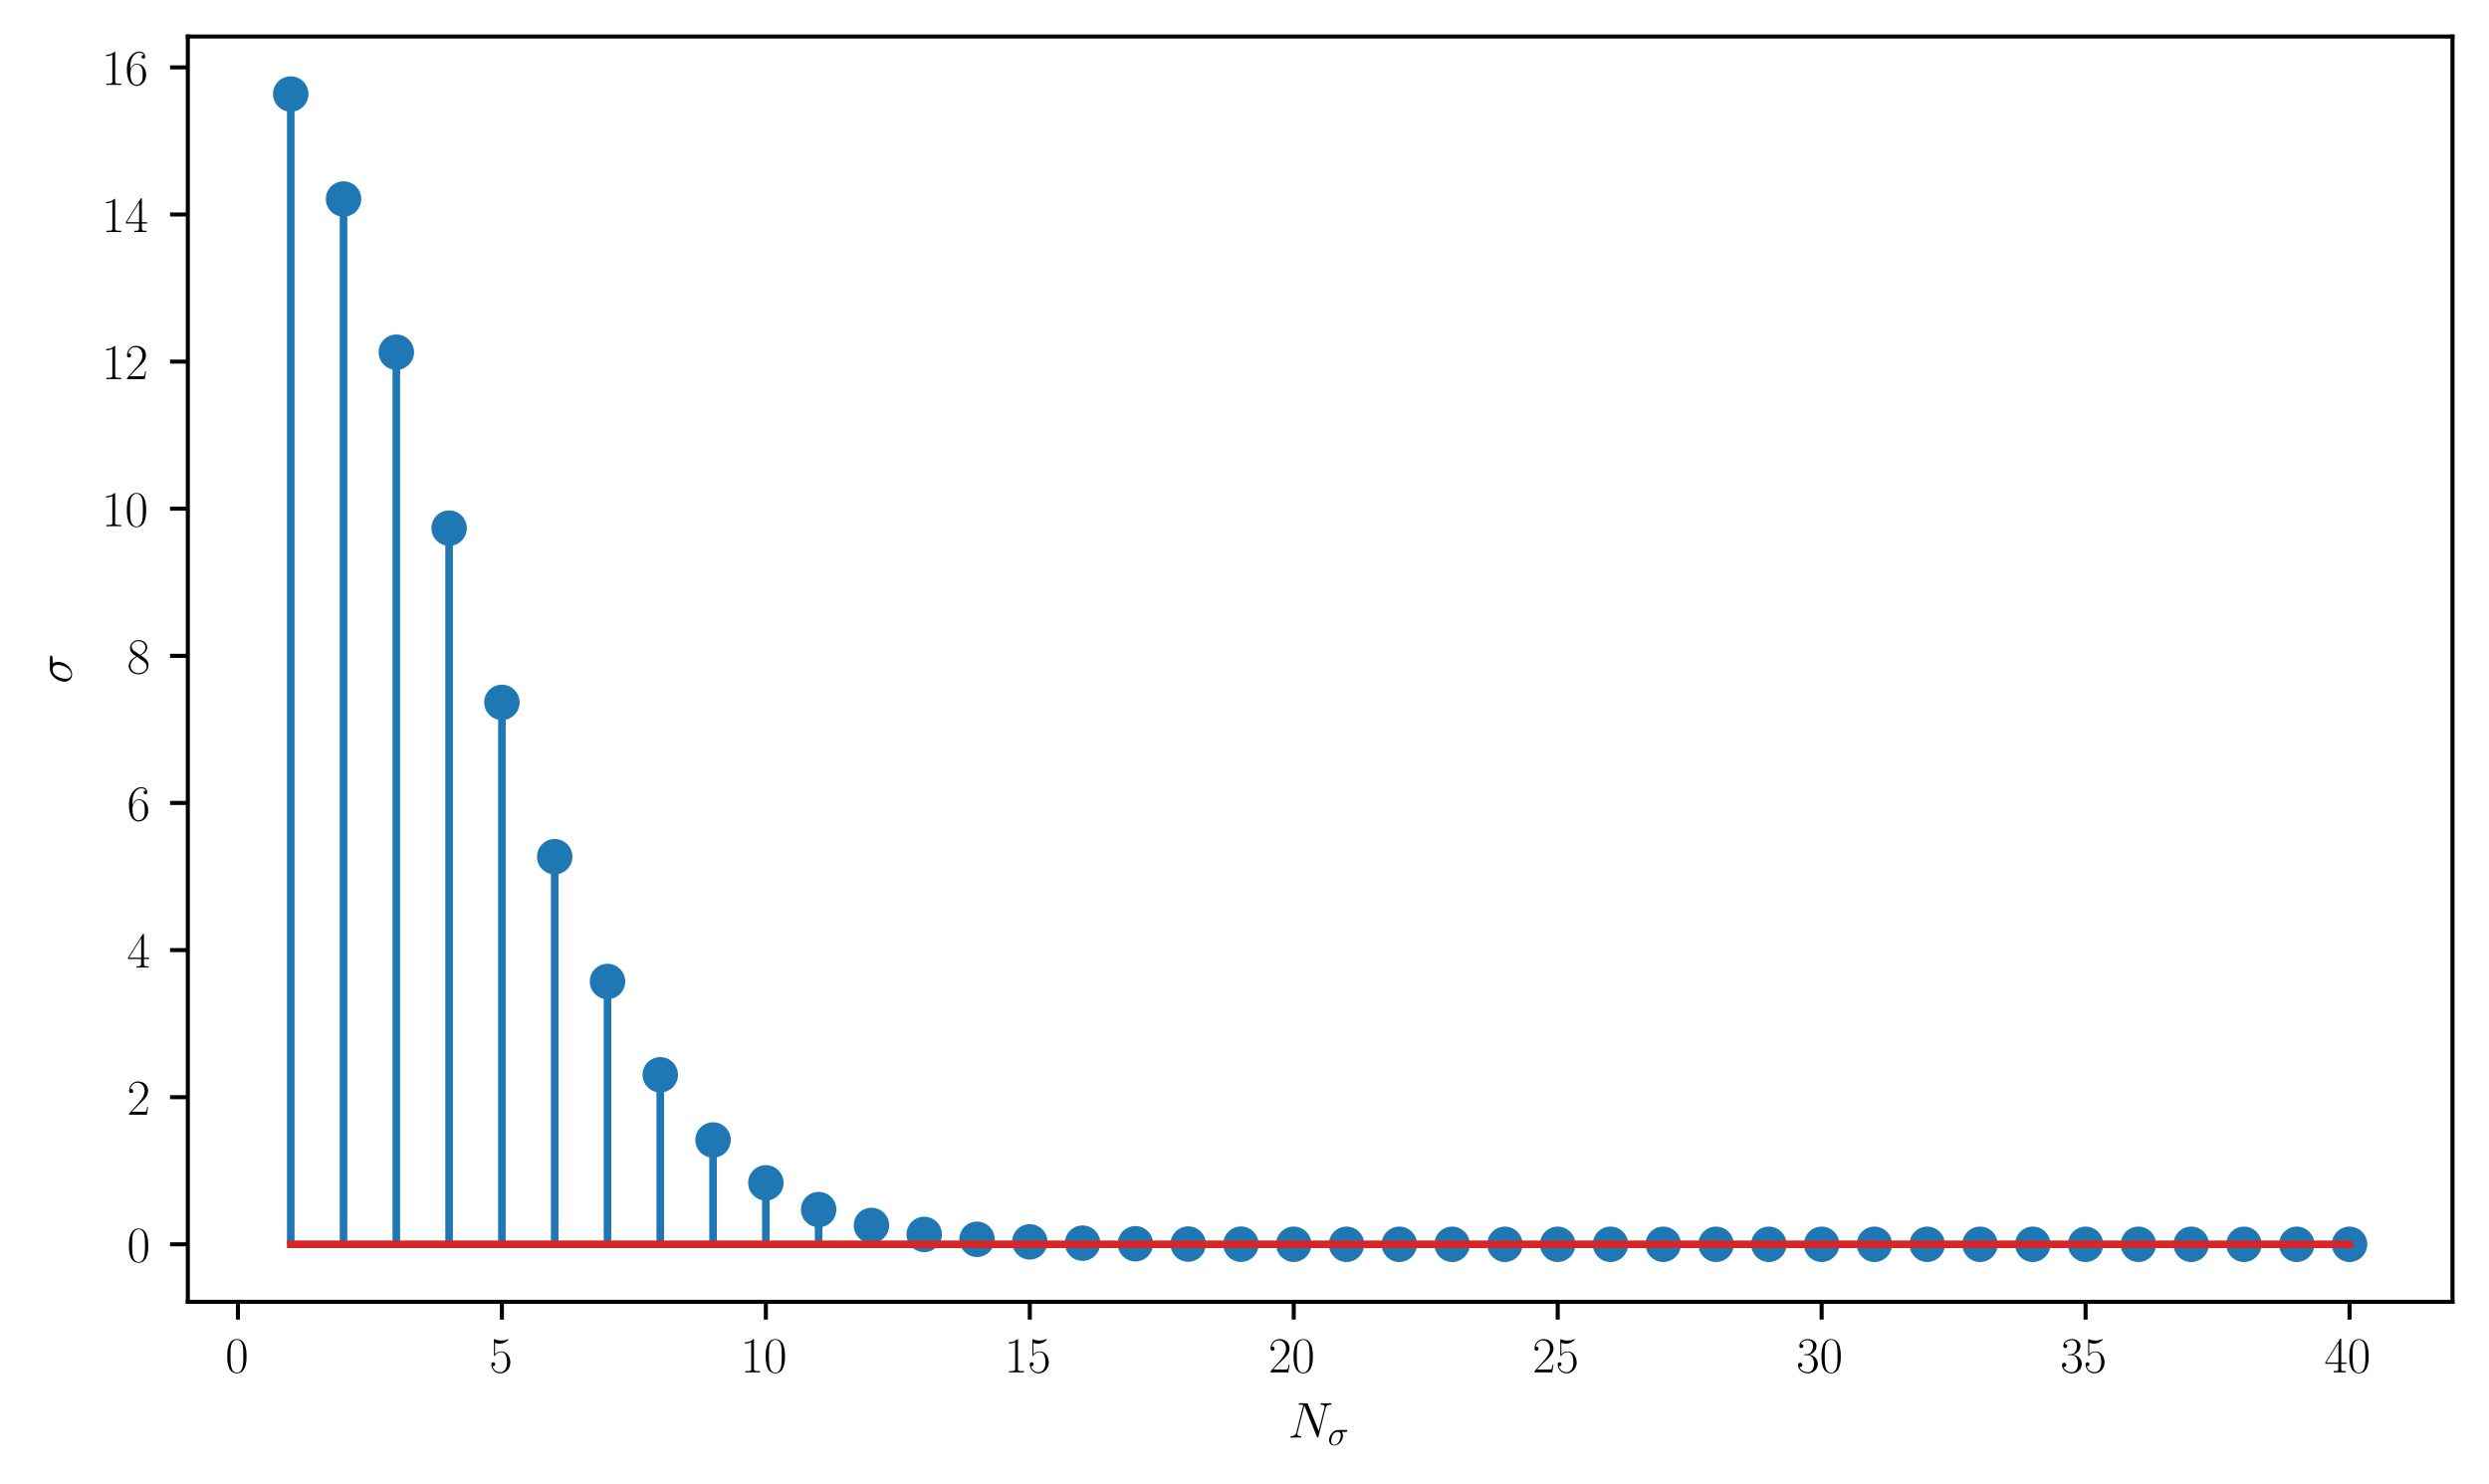 <?xml version="1.0" encoding="utf-8" standalone="no"?>
<!DOCTYPE svg PUBLIC "-//W3C//DTD SVG 1.1//EN"
  "http://www.w3.org/Graphics/SVG/1.1/DTD/svg11.dtd">
<!-- Created with matplotlib (https://matplotlib.org/) -->
<svg height="292.591pt" version="1.1" viewBox="0 0 490.618 292.591" width="490.618pt" xmlns="http://www.w3.org/2000/svg" xmlns:xlink="http://www.w3.org/1999/xlink">
 <defs>
  <style type="text/css">*{stroke-linecap:butt;stroke-linejoin:round;}</style>
 </defs>
 <g id="figure_1">
  <g id="patch_1">
   <path d="M 0 292.591 
L 490.618 292.591 
L 490.618 0 
L 0 0 
z
" style="fill:#ffffff;"/>
  </g>
  <g id="axes_1">
   <g id="patch_2">
    <path d="M 37.018 256.68 
L 483.418 256.68 
L 483.418 7.2 
L 37.018 7.2 
z
" style="fill:#ffffff;"/>
   </g>
   <g id="matplotlib.axis_1">
    <g id="xtick_1">
     <g id="line2d_1">
      <defs>
       <path d="M 0 0 
L 0 3.5 
" id="m9ad70e37d5" style="stroke:#000000;stroke-width:0.8;"/>
      </defs>
      <g>
       <use style="stroke:#000000;stroke-width:0.8;" x="46.904" xlink:href="#m9ad70e37d5" y="256.68"/>
      </g>
     </g>
     <g id="text_1">
      <!-- $\mathdefault{0}$ -->
      <g transform="translate(44.413 270.598)scale(0.1 -0.1)">
       <defs>
        <path d="M 42 31.844 
C 42 37.969 41.906 48.422 37.703 56.453 
C 34 63.484 28.094 66 22.906 66 
C 18.094 66 12 63.781 8.203 56.562 
C 4.203 49.016 3.797 39.672 3.797 31.844 
C 3.797 26.109 3.906 17.375 7 9.734 
C 11.297 -0.609 19 -2 22.906 -2 
C 27.5 -2 34.5 -0.109 38.594 9.438 
C 41.594 16.375 42 24.5 42 31.844 
z
M 22.906 -0.406 
C 16.5 -0.406 12.703 5.125 11.297 12.75 
C 10.203 18.688 10.203 27.328 10.203 32.953 
C 10.203 40.688 10.203 47.109 11.5 53.234 
C 13.406 61.781 19 64.391 22.906 64.391 
C 27 64.391 32.297 61.672 34.203 53.438 
C 35.5 47.719 35.594 40.984 35.594 32.953 
C 35.594 26.422 35.594 18.375 34.406 12.453 
C 32.297 1.5 26.406 -0.406 22.906 -0.406 
z
" id="CMR17-48"/>
       </defs>
       <use transform="scale(0.996)" xlink:href="#CMR17-48"/>
      </g>
     </g>
    </g>
    <g id="xtick_2">
     <g id="line2d_2">
      <g>
       <use style="stroke:#000000;stroke-width:0.8;" x="98.932" xlink:href="#m9ad70e37d5" y="256.68"/>
      </g>
     </g>
     <g id="text_2">
      <!-- $\mathdefault{5}$ -->
      <g transform="translate(96.441 270.598)scale(0.1 -0.1)">
       <defs>
        <path d="M 11.406 58.594 
C 12.406 58.188 16.5 56.891 20.703 56.891 
C 30 56.891 35.094 61.891 38 64.688 
C 38 65.484 38 66 37.406 66 
C 37.297 66 37.094 66 36.297 65.594 
C 32.797 64.094 28.703 63 23.703 63 
C 20.703 63 16.203 63.359 11.297 65.484 
C 10.203 66 10 66 9.906 66 
C 9.406 66 9.297 65.891 9.297 63.906 
L 9.297 34.859 
C 9.297 33.016 9.297 32.5 10.297 32.5 
C 10.797 32.5 11 32.703 11.5 33.422 
C 14.703 38.047 19.094 40 24.094 40 
C 27.594 40 35.094 37.734 35.094 20.203 
C 35.094 16.984 35.094 11.188 32.094 6.594 
C 29.594 2.484 25.703 0.391 21.406 0.391 
C 14.797 0.391 8.094 4.984 6.297 12.688 
C 6.703 12.594 7.5 12.391 7.906 12.391 
C 9.203 12.391 11.703 13.094 11.703 16.188 
C 11.703 18.891 9.797 20 7.906 20 
C 5.594 20 4.094 18.594 4.094 15.797 
C 4.094 7.094 11 -2 21.594 -2 
C 31.906 -2 41.703 6.891 41.703 19.797 
C 41.703 32.094 33.906 41.594 24.203 41.594 
C 19.094 41.594 14.797 39.688 11.406 36 
z
" id="CMR17-53"/>
       </defs>
       <use transform="scale(0.996)" xlink:href="#CMR17-53"/>
      </g>
     </g>
    </g>
    <g id="xtick_3">
     <g id="line2d_3">
      <g>
       <use style="stroke:#000000;stroke-width:0.8;" x="150.96" xlink:href="#m9ad70e37d5" y="256.68"/>
      </g>
     </g>
     <g id="text_3">
      <!-- $\mathdefault{10}$ -->
      <g transform="translate(145.978 270.598)scale(0.1 -0.1)">
       <defs>
        <path d="M 26.594 63.797 
C 26.594 65.891 26.5 66 25.094 66 
C 21.203 61.359 15.297 59.891 9.703 59.688 
C 9.406 59.688 8.906 59.688 8.797 59.5 
C 8.703 59.297 8.703 59.094 8.703 57 
C 11.797 57 17 57.594 21 59.984 
L 21 7.297 
C 21 3.797 20.797 2.594 12.203 2.594 
L 9.203 2.594 
L 9.203 0 
C 14 0.094 19 0.188 23.797 0.188 
C 28.594 0.188 33.594 0.094 38.406 0 
L 38.406 2.594 
L 35.406 2.594 
C 26.797 2.594 26.594 3.688 26.594 7.297 
z
" id="CMR17-49"/>
       </defs>
       <use transform="scale(0.996)" xlink:href="#CMR17-49"/>
       <use transform="translate(45.69 0)scale(0.996)" xlink:href="#CMR17-48"/>
      </g>
     </g>
    </g>
    <g id="xtick_4">
     <g id="line2d_4">
      <g>
       <use style="stroke:#000000;stroke-width:0.8;" x="202.988" xlink:href="#m9ad70e37d5" y="256.68"/>
      </g>
     </g>
     <g id="text_4">
      <!-- $\mathdefault{15}$ -->
      <g transform="translate(198.006 270.598)scale(0.1 -0.1)">
       <use transform="scale(0.996)" xlink:href="#CMR17-49"/>
       <use transform="translate(45.69 0)scale(0.996)" xlink:href="#CMR17-53"/>
      </g>
     </g>
    </g>
    <g id="xtick_5">
     <g id="line2d_5">
      <g>
       <use style="stroke:#000000;stroke-width:0.8;" x="255.016" xlink:href="#m9ad70e37d5" y="256.68"/>
      </g>
     </g>
     <g id="text_5">
      <!-- $\mathdefault{20}$ -->
      <g transform="translate(250.034 270.598)scale(0.1 -0.1)">
       <defs>
        <path d="M 41.703 15.469 
L 39.906 15.469 
C 38.906 8.391 38.094 7.188 37.703 6.594 
C 37.203 5.797 30 5.797 28.594 5.797 
L 9.406 5.797 
C 13 9.688 20 16.766 28.5 24.938 
C 34.594 30.719 41.703 37.5 41.703 47.391 
C 41.703 59.188 32.297 66 21.797 66 
C 10.797 66 4.094 56.297 4.094 47.297 
C 4.094 43.391 7 42.891 8.203 42.891 
C 9.203 42.891 12.203 43.484 12.203 46.984 
C 12.203 50.094 9.594 51 8.203 51 
C 7.594 51 7 50.891 6.594 50.688 
C 8.5 59.188 14.297 63.391 20.406 63.391 
C 29.094 63.391 34.797 56.5 34.797 47.391 
C 34.797 38.703 29.703 31.219 24 24.734 
L 4.094 2.297 
L 4.094 0 
L 39.297 0 
z
" id="CMR17-50"/>
       </defs>
       <use transform="scale(0.996)" xlink:href="#CMR17-50"/>
       <use transform="translate(45.69 0)scale(0.996)" xlink:href="#CMR17-48"/>
      </g>
     </g>
    </g>
    <g id="xtick_6">
     <g id="line2d_6">
      <g>
       <use style="stroke:#000000;stroke-width:0.8;" x="307.044" xlink:href="#m9ad70e37d5" y="256.68"/>
      </g>
     </g>
     <g id="text_6">
      <!-- $\mathdefault{25}$ -->
      <g transform="translate(302.062 270.598)scale(0.1 -0.1)">
       <use transform="scale(0.996)" xlink:href="#CMR17-50"/>
       <use transform="translate(45.69 0)scale(0.996)" xlink:href="#CMR17-53"/>
      </g>
     </g>
    </g>
    <g id="xtick_7">
     <g id="line2d_7">
      <g>
       <use style="stroke:#000000;stroke-width:0.8;" x="359.071" xlink:href="#m9ad70e37d5" y="256.68"/>
      </g>
     </g>
     <g id="text_7">
      <!-- $\mathdefault{30}$ -->
      <g transform="translate(354.09 270.598)scale(0.1 -0.1)">
       <defs>
        <path d="M 22.094 34 
C 31 34 34.906 26.141 34.906 17.094 
C 34.906 5.031 28.5 0.391 22.703 0.391 
C 17.406 0.391 8.797 3.016 6.094 10.797 
C 6.594 10.594 7.094 10.594 7.594 10.594 
C 10 10.594 11.797 12.188 11.797 14.797 
C 11.797 17.688 9.594 19 7.594 19 
C 5.906 19 3.297 18.188 3.297 14.484 
C 3.297 5.234 12.297 -2 22.906 -2 
C 34 -2 42.5 6.75 42.5 16.984 
C 42.5 26.844 34.5 34 25 35.094 
C 32.594 36.672 39.906 43.375 39.906 52.391 
C 39.906 60.25 32 66 23 66 
C 13.906 66 5.906 60.344 5.906 52.297 
C 5.906 48.797 8.5 48.188 9.797 48.188 
C 11.906 48.188 13.703 49.484 13.703 52.094 
C 13.703 54.688 11.906 56 9.797 56 
C 9.406 56 8.906 56 8.5 55.797 
C 11.406 62.484 19.297 63.688 22.797 63.688 
C 26.297 63.688 32.906 61.969 32.906 52.297 
C 32.906 49.484 32.5 44.547 29.094 40.219 
C 26.094 36.391 22.703 36.188 19.406 35.891 
C 18.906 35.891 16.594 35.688 16.203 35.688 
C 15.5 35.594 15.094 35.5 15.094 34.797 
C 15.094 34.094 15.203 34 17.203 34 
z
" id="CMR17-51"/>
       </defs>
       <use transform="scale(0.996)" xlink:href="#CMR17-51"/>
       <use transform="translate(45.69 0)scale(0.996)" xlink:href="#CMR17-48"/>
      </g>
     </g>
    </g>
    <g id="xtick_8">
     <g id="line2d_8">
      <g>
       <use style="stroke:#000000;stroke-width:0.8;" x="411.099" xlink:href="#m9ad70e37d5" y="256.68"/>
      </g>
     </g>
     <g id="text_8">
      <!-- $\mathdefault{35}$ -->
      <g transform="translate(406.118 270.598)scale(0.1 -0.1)">
       <use transform="scale(0.996)" xlink:href="#CMR17-51"/>
       <use transform="translate(45.69 0)scale(0.996)" xlink:href="#CMR17-53"/>
      </g>
     </g>
    </g>
    <g id="xtick_9">
     <g id="line2d_9">
      <g>
       <use style="stroke:#000000;stroke-width:0.8;" x="463.127" xlink:href="#m9ad70e37d5" y="256.68"/>
      </g>
     </g>
     <g id="text_9">
      <!-- $\mathdefault{40}$ -->
      <g transform="translate(458.146 270.598)scale(0.1 -0.1)">
       <defs>
        <path d="M 33.594 64.797 
C 33.594 66.891 33.5 67 31.703 67 
L 2 19.594 
L 2 17 
L 27.797 17 
L 27.797 7.188 
C 27.797 3.594 27.594 2.594 20.594 2.594 
L 18.703 2.594 
L 18.703 0 
C 21.906 0.188 27.297 0.188 30.703 0.188 
C 34.094 0.188 39.5 0.188 42.703 0 
L 42.703 2.594 
L 40.797 2.594 
C 33.797 2.594 33.594 3.594 33.594 7.188 
L 33.594 17 
L 43.797 17 
L 43.797 19.594 
L 33.594 19.594 
z
M 28.094 58.172 
L 28.094 19.594 
L 4 19.594 
z
" id="CMR17-52"/>
       </defs>
       <use transform="scale(0.996)" xlink:href="#CMR17-52"/>
       <use transform="translate(45.69 0)scale(0.996)" xlink:href="#CMR17-48"/>
      </g>
     </g>
    </g>
    <g id="text_10">
     <!-- $N_\sigma$ -->
     <g transform="translate(253.908 283.454)scale(0.1 -0.1)">
      <defs>
       <path d="M 74 57.531 
C 75.094 61.812 76.703 64.797 84.297 65.094 
C 84.594 65.094 85.797 65.188 85.797 66.891 
C 85.797 68 84.906 68 84.5 68 
C 82.5 68 77.406 67.797 75.406 67.797 
L 70.594 67.797 
C 69.203 67.797 67.406 68 66 68 
C 65.406 68 64.203 68 64.203 66.094 
C 64.203 65.094 65 65.094 65.703 65.094 
C 71.703 64.891 72.094 62.609 72.094 60.812 
C 72.094 59.922 72 59.625 71.703 58.219 
L 60.406 13.344 
L 39 66.297 
C 38.297 67.891 38.203 68 36 68 
L 23.797 68 
C 21.797 68 20.906 68 20.906 66.094 
C 20.906 65.094 21.594 65.094 23.5 65.094 
C 24 65.094 29.906 65.094 29.906 64.203 
C 29.906 64 29.703 63.203 29.594 62.906 
L 16.297 10.156 
C 15.094 5.281 12.703 3.188 6.094 2.891 
C 5.594 2.891 4.594 2.797 4.594 1 
C 4.594 0 5.594 0 5.906 0 
C 7.906 0 13 0.188 15 0.188 
L 19.797 0.188 
C 21.203 0.188 22.906 0 24.297 0 
C 25 0 26.094 0 26.094 1.891 
C 26.094 2.797 25.094 2.891 24.703 2.891 
C 21.406 2.984 18.203 3.594 18.203 7.172 
C 18.203 7.969 18.406 8.859 18.594 9.656 
L 32.094 62.906 
C 32.703 61.906 32.703 61.703 33.094 60.812 
L 56.906 1.797 
C 57.406 0.594 57.594 0 58.5 0 
C 59.5 0 59.594 0.297 60 2 
z
" id="CMMI12-78"/>
       <path d="M 50.797 37.594 
C 52.094 37.594 55.406 37.594 55.406 40.797 
C 55.406 43 53.5 43 51.703 43 
L 29.594 43 
C 14.594 43 3.797 26.328 3.797 14.562 
C 3.797 6.078 9.297 -1 18.297 -1 
C 30.094 -1 43 11.656 43 26.625 
C 43 30.516 42.094 34.297 39.703 37.594 
z
M 18.406 1 
C 13.297 1 9.594 4.875 9.594 11.766 
C 9.594 17.75 13.203 37.594 27.906 37.594 
C 32.203 37.594 37 35.5 37 27.812 
C 37 24.328 35.406 15.953 31.906 10.172 
C 28.297 4.281 22.906 1 18.406 1 
z
" id="CMMI12-27"/>
      </defs>
      <use transform="scale(0.996)" xlink:href="#CMMI12-78"/>
      <use transform="translate(78.115 -14.944)scale(0.697)" xlink:href="#CMMI12-27"/>
     </g>
    </g>
   </g>
   <g id="matplotlib.axis_2">
    <g id="ytick_1">
     <g id="line2d_10">
      <defs>
       <path d="M 0 0 
L -3.5 0 
" id="mf125d7ce07" style="stroke:#000000;stroke-width:0.8;"/>
      </defs>
      <g>
       <use style="stroke:#000000;stroke-width:0.8;" x="37.018" xlink:href="#mf125d7ce07" y="245.34"/>
      </g>
     </g>
     <g id="text_11">
      <!-- $\mathdefault{0}$ -->
      <g transform="translate(25.037 248.799)scale(0.1 -0.1)">
       <use transform="scale(0.996)" xlink:href="#CMR17-48"/>
      </g>
     </g>
    </g>
    <g id="ytick_2">
     <g id="line2d_11">
      <g>
       <use style="stroke:#000000;stroke-width:0.8;" x="37.018" xlink:href="#mf125d7ce07" y="216.333"/>
      </g>
     </g>
     <g id="text_12">
      <!-- $\mathdefault{2}$ -->
      <g transform="translate(25.037 219.792)scale(0.1 -0.1)">
       <use transform="scale(0.996)" xlink:href="#CMR17-50"/>
      </g>
     </g>
    </g>
    <g id="ytick_3">
     <g id="line2d_12">
      <g>
       <use style="stroke:#000000;stroke-width:0.8;" x="37.018" xlink:href="#mf125d7ce07" y="187.326"/>
      </g>
     </g>
     <g id="text_13">
      <!-- $\mathdefault{4}$ -->
      <g transform="translate(25.037 190.786)scale(0.1 -0.1)">
       <use transform="scale(0.996)" xlink:href="#CMR17-52"/>
      </g>
     </g>
    </g>
    <g id="ytick_4">
     <g id="line2d_13">
      <g>
       <use style="stroke:#000000;stroke-width:0.8;" x="37.018" xlink:href="#mf125d7ce07" y="158.32"/>
      </g>
     </g>
     <g id="text_14">
      <!-- $\mathdefault{6}$ -->
      <g transform="translate(25.037 161.779)scale(0.1 -0.1)">
       <defs>
        <path d="M 10.594 34.344 
C 10.594 58 21.797 63.688 28.297 63.688 
C 30.406 63.688 35.5 63.266 37.5 59.094 
C 35.906 59.094 32.906 59.094 32.906 55.594 
C 32.906 52.891 35.094 52 36.5 52 
C 37.406 52 40.094 52.391 40.094 55.797 
C 40.094 62.297 35.094 66 28.203 66 
C 16.297 66 3.797 53.297 3.797 31.422 
C 3.797 4.016 15.094 -2 23.094 -2 
C 32.797 -2 42 6.734 42 20.234 
C 42 32.828 33.906 42 23.703 42 
C 17.594 42 13.094 37.969 10.594 30.922 
z
M 23.094 0.391 
C 10.797 0.391 10.797 18.938 10.797 22.656 
C 10.797 29.906 14.203 40.391 23.5 40.391 
C 25.203 40.391 30.094 40.391 33.406 33.438 
C 35.203 29.516 35.203 25.375 35.203 20.344 
C 35.203 14.906 35.203 10.875 33.094 6.844 
C 30.906 2.703 27.703 0.391 23.094 0.391 
z
" id="CMR17-54"/>
       </defs>
       <use transform="scale(0.996)" xlink:href="#CMR17-54"/>
      </g>
     </g>
    </g>
    <g id="ytick_5">
     <g id="line2d_14">
      <g>
       <use style="stroke:#000000;stroke-width:0.8;" x="37.018" xlink:href="#mf125d7ce07" y="129.313"/>
      </g>
     </g>
     <g id="text_15">
      <!-- $\mathdefault{8}$ -->
      <g transform="translate(25.037 132.772)scale(0.1 -0.1)">
       <defs>
        <path d="M 27.203 35.766 
C 33.5 38.969 39.906 43.797 39.906 51.531 
C 39.906 60.688 31.094 66 23 66 
C 13.906 66 5.906 59.375 5.906 50.234 
C 5.906 47.719 6.5 43.391 10.406 39.578 
C 11.406 38.578 15.594 35.562 18.297 33.656 
C 13.797 31.344 3.297 25.812 3.297 14.766 
C 3.297 4.406 13.094 -2 22.797 -2 
C 33.5 -2 42.5 5.719 42.5 15.969 
C 42.5 25.109 36.406 29.328 32.406 32.047 
z
M 14.094 44.609 
C 13.297 45.109 9.297 48.219 9.297 52.938 
C 9.297 59.078 15.594 63.688 22.797 63.688 
C 30.703 63.688 36.5 58.062 36.5 51.531 
C 36.5 42.188 26.094 36.859 25.594 36.859 
C 25.5 36.859 25.406 36.859 24.594 37.469 
z
M 32.5 24 
C 34 22.906 38.797 19.578 38.797 13.453 
C 38.797 6.016 31.406 0.391 23 0.391 
C 13.906 0.391 7 6.922 7 14.859 
C 7 22.797 13.094 29.438 20 32.547 
z
" id="CMR17-56"/>
       </defs>
       <use transform="scale(0.996)" xlink:href="#CMR17-56"/>
      </g>
     </g>
    </g>
    <g id="ytick_6">
     <g id="line2d_15">
      <g>
       <use style="stroke:#000000;stroke-width:0.8;" x="37.018" xlink:href="#mf125d7ce07" y="100.306"/>
      </g>
     </g>
     <g id="text_16">
      <!-- $\mathdefault{10}$ -->
      <g transform="translate(20.056 103.765)scale(0.1 -0.1)">
       <use transform="scale(0.996)" xlink:href="#CMR17-49"/>
       <use transform="translate(45.69 0)scale(0.996)" xlink:href="#CMR17-48"/>
      </g>
     </g>
    </g>
    <g id="ytick_7">
     <g id="line2d_16">
      <g>
       <use style="stroke:#000000;stroke-width:0.8;" x="37.018" xlink:href="#mf125d7ce07" y="71.299"/>
      </g>
     </g>
     <g id="text_17">
      <!-- $\mathdefault{12}$ -->
      <g transform="translate(20.056 74.758)scale(0.1 -0.1)">
       <use transform="scale(0.996)" xlink:href="#CMR17-49"/>
       <use transform="translate(45.69 0)scale(0.996)" xlink:href="#CMR17-50"/>
      </g>
     </g>
    </g>
    <g id="ytick_8">
     <g id="line2d_17">
      <g>
       <use style="stroke:#000000;stroke-width:0.8;" x="37.018" xlink:href="#mf125d7ce07" y="42.292"/>
      </g>
     </g>
     <g id="text_18">
      <!-- $\mathdefault{14}$ -->
      <g transform="translate(20.056 45.751)scale(0.1 -0.1)">
       <use transform="scale(0.996)" xlink:href="#CMR17-49"/>
       <use transform="translate(45.69 0)scale(0.996)" xlink:href="#CMR17-52"/>
      </g>
     </g>
    </g>
    <g id="ytick_9">
     <g id="line2d_18">
      <g>
       <use style="stroke:#000000;stroke-width:0.8;" x="37.018" xlink:href="#mf125d7ce07" y="13.285"/>
      </g>
     </g>
     <g id="text_19">
      <!-- $\mathdefault{16}$ -->
      <g transform="translate(20.056 16.745)scale(0.1 -0.1)">
       <use transform="scale(0.996)" xlink:href="#CMR17-49"/>
       <use transform="translate(45.69 0)scale(0.996)" xlink:href="#CMR17-54"/>
      </g>
     </g>
    </g>
    <g id="text_20">
     <!-- $\sigma$ -->
     <g transform="translate(14.118 134.786)rotate(-90)scale(0.1 -0.1)">
      <use transform="scale(0.996)" xlink:href="#CMMI12-27"/>
     </g>
    </g>
   </g>
   <g id="LineCollection_1">
    <path clip-path="url(#p3abc1d6b03)" d="M 57.309 245.34 
L 57.309 18.54 
" style="fill:none;stroke:#1f77b4;stroke-width:1.5;"/>
    <path clip-path="url(#p3abc1d6b03)" d="M 67.715 245.34 
L 67.715 39.238 
" style="fill:none;stroke:#1f77b4;stroke-width:1.5;"/>
    <path clip-path="url(#p3abc1d6b03)" d="M 78.12 245.34 
L 78.12 69.443 
" style="fill:none;stroke:#1f77b4;stroke-width:1.5;"/>
    <path clip-path="url(#p3abc1d6b03)" d="M 88.526 245.34 
L 88.526 104.138 
" style="fill:none;stroke:#1f77b4;stroke-width:1.5;"/>
    <path clip-path="url(#p3abc1d6b03)" d="M 98.932 245.34 
L 98.932 138.491 
" style="fill:none;stroke:#1f77b4;stroke-width:1.5;"/>
    <path clip-path="url(#p3abc1d6b03)" d="M 109.337 245.34 
L 109.337 168.92 
" style="fill:none;stroke:#1f77b4;stroke-width:1.5;"/>
    <path clip-path="url(#p3abc1d6b03)" d="M 119.743 245.34 
L 119.743 193.521 
" style="fill:none;stroke:#1f77b4;stroke-width:1.5;"/>
    <path clip-path="url(#p3abc1d6b03)" d="M 130.148 245.34 
L 130.148 211.918 
" style="fill:none;stroke:#1f77b4;stroke-width:1.5;"/>
    <path clip-path="url(#p3abc1d6b03)" d="M 140.554 245.34 
L 140.554 224.772 
" style="fill:none;stroke:#1f77b4;stroke-width:1.5;"/>
    <path clip-path="url(#p3abc1d6b03)" d="M 150.96 245.34 
L 150.96 233.226 
" style="fill:none;stroke:#1f77b4;stroke-width:1.5;"/>
    <path clip-path="url(#p3abc1d6b03)" d="M 161.365 245.34 
L 161.365 238.494 
" style="fill:none;stroke:#1f77b4;stroke-width:1.5;"/>
    <path clip-path="url(#p3abc1d6b03)" d="M 171.771 245.34 
L 171.771 241.619 
" style="fill:none;stroke:#1f77b4;stroke-width:1.5;"/>
    <path clip-path="url(#p3abc1d6b03)" d="M 182.176 245.34 
L 182.176 243.391 
" style="fill:none;stroke:#1f77b4;stroke-width:1.5;"/>
    <path clip-path="url(#p3abc1d6b03)" d="M 192.582 245.34 
L 192.582 244.354 
" style="fill:none;stroke:#1f77b4;stroke-width:1.5;"/>
    <path clip-path="url(#p3abc1d6b03)" d="M 202.988 245.34 
L 202.988 244.858 
" style="fill:none;stroke:#1f77b4;stroke-width:1.5;"/>
    <path clip-path="url(#p3abc1d6b03)" d="M 213.393 245.34 
L 213.393 245.112 
" style="fill:none;stroke:#1f77b4;stroke-width:1.5;"/>
    <path clip-path="url(#p3abc1d6b03)" d="M 223.799 245.34 
L 223.799 245.235 
" style="fill:none;stroke:#1f77b4;stroke-width:1.5;"/>
    <path clip-path="url(#p3abc1d6b03)" d="M 234.204 245.34 
L 234.204 245.293 
" style="fill:none;stroke:#1f77b4;stroke-width:1.5;"/>
    <path clip-path="url(#p3abc1d6b03)" d="M 244.61 245.34 
L 244.61 245.32 
" style="fill:none;stroke:#1f77b4;stroke-width:1.5;"/>
    <path clip-path="url(#p3abc1d6b03)" d="M 255.016 245.34 
L 255.016 245.332 
" style="fill:none;stroke:#1f77b4;stroke-width:1.5;"/>
    <path clip-path="url(#p3abc1d6b03)" d="M 265.421 245.34 
L 265.421 245.337 
" style="fill:none;stroke:#1f77b4;stroke-width:1.5;"/>
    <path clip-path="url(#p3abc1d6b03)" d="M 275.827 245.34 
L 275.827 245.339 
" style="fill:none;stroke:#1f77b4;stroke-width:1.5;"/>
    <path clip-path="url(#p3abc1d6b03)" d="M 286.232 245.34 
L 286.232 245.339 
" style="fill:none;stroke:#1f77b4;stroke-width:1.5;"/>
    <path clip-path="url(#p3abc1d6b03)" d="M 296.638 245.34 
L 296.638 245.34 
" style="fill:none;stroke:#1f77b4;stroke-width:1.5;"/>
    <path clip-path="url(#p3abc1d6b03)" d="M 307.044 245.34 
L 307.044 245.34 
" style="fill:none;stroke:#1f77b4;stroke-width:1.5;"/>
    <path clip-path="url(#p3abc1d6b03)" d="M 317.449 245.34 
L 317.449 245.34 
" style="fill:none;stroke:#1f77b4;stroke-width:1.5;"/>
    <path clip-path="url(#p3abc1d6b03)" d="M 327.855 245.34 
L 327.855 245.34 
" style="fill:none;stroke:#1f77b4;stroke-width:1.5;"/>
    <path clip-path="url(#p3abc1d6b03)" d="M 338.26 245.34 
L 338.26 245.34 
" style="fill:none;stroke:#1f77b4;stroke-width:1.5;"/>
    <path clip-path="url(#p3abc1d6b03)" d="M 348.666 245.34 
L 348.666 245.34 
" style="fill:none;stroke:#1f77b4;stroke-width:1.5;"/>
    <path clip-path="url(#p3abc1d6b03)" d="M 359.071 245.34 
L 359.071 245.34 
" style="fill:none;stroke:#1f77b4;stroke-width:1.5;"/>
    <path clip-path="url(#p3abc1d6b03)" d="M 369.477 245.34 
L 369.477 245.34 
" style="fill:none;stroke:#1f77b4;stroke-width:1.5;"/>
    <path clip-path="url(#p3abc1d6b03)" d="M 379.883 245.34 
L 379.883 245.34 
" style="fill:none;stroke:#1f77b4;stroke-width:1.5;"/>
    <path clip-path="url(#p3abc1d6b03)" d="M 390.288 245.34 
L 390.288 245.34 
" style="fill:none;stroke:#1f77b4;stroke-width:1.5;"/>
    <path clip-path="url(#p3abc1d6b03)" d="M 400.694 245.34 
L 400.694 245.34 
" style="fill:none;stroke:#1f77b4;stroke-width:1.5;"/>
    <path clip-path="url(#p3abc1d6b03)" d="M 411.099 245.34 
L 411.099 245.34 
" style="fill:none;stroke:#1f77b4;stroke-width:1.5;"/>
    <path clip-path="url(#p3abc1d6b03)" d="M 421.505 245.34 
L 421.505 245.34 
" style="fill:none;stroke:#1f77b4;stroke-width:1.5;"/>
    <path clip-path="url(#p3abc1d6b03)" d="M 431.911 245.34 
L 431.911 245.34 
" style="fill:none;stroke:#1f77b4;stroke-width:1.5;"/>
    <path clip-path="url(#p3abc1d6b03)" d="M 442.316 245.34 
L 442.316 245.34 
" style="fill:none;stroke:#1f77b4;stroke-width:1.5;"/>
    <path clip-path="url(#p3abc1d6b03)" d="M 452.722 245.34 
L 452.722 245.34 
" style="fill:none;stroke:#1f77b4;stroke-width:1.5;"/>
    <path clip-path="url(#p3abc1d6b03)" d="M 463.127 245.34 
L 463.127 245.34 
" style="fill:none;stroke:#1f77b4;stroke-width:1.5;"/>
   </g>
   <g id="line2d_19">
    <defs>
     <path d="M 0 3 
C 0.796 3 1.559 2.684 2.121 2.121 
C 2.684 1.559 3 0.796 3 0 
C 3 -0.796 2.684 -1.559 2.121 -2.121 
C 1.559 -2.684 0.796 -3 0 -3 
C -0.796 -3 -1.559 -2.684 -2.121 -2.121 
C -2.684 -1.559 -3 -0.796 -3 0 
C -3 0.796 -2.684 1.559 -2.121 2.121 
C -1.559 2.684 -0.796 3 0 3 
z
" id="m7bbd5d7a95" style="stroke:#1f77b4;"/>
    </defs>
    <g clip-path="url(#p3abc1d6b03)">
     <use style="fill:#1f77b4;stroke:#1f77b4;" x="57.309" xlink:href="#m7bbd5d7a95" y="18.54"/>
     <use style="fill:#1f77b4;stroke:#1f77b4;" x="67.715" xlink:href="#m7bbd5d7a95" y="39.238"/>
     <use style="fill:#1f77b4;stroke:#1f77b4;" x="78.12" xlink:href="#m7bbd5d7a95" y="69.443"/>
     <use style="fill:#1f77b4;stroke:#1f77b4;" x="88.526" xlink:href="#m7bbd5d7a95" y="104.138"/>
     <use style="fill:#1f77b4;stroke:#1f77b4;" x="98.932" xlink:href="#m7bbd5d7a95" y="138.491"/>
     <use style="fill:#1f77b4;stroke:#1f77b4;" x="109.337" xlink:href="#m7bbd5d7a95" y="168.92"/>
     <use style="fill:#1f77b4;stroke:#1f77b4;" x="119.743" xlink:href="#m7bbd5d7a95" y="193.521"/>
     <use style="fill:#1f77b4;stroke:#1f77b4;" x="130.148" xlink:href="#m7bbd5d7a95" y="211.918"/>
     <use style="fill:#1f77b4;stroke:#1f77b4;" x="140.554" xlink:href="#m7bbd5d7a95" y="224.772"/>
     <use style="fill:#1f77b4;stroke:#1f77b4;" x="150.96" xlink:href="#m7bbd5d7a95" y="233.226"/>
     <use style="fill:#1f77b4;stroke:#1f77b4;" x="161.365" xlink:href="#m7bbd5d7a95" y="238.494"/>
     <use style="fill:#1f77b4;stroke:#1f77b4;" x="171.771" xlink:href="#m7bbd5d7a95" y="241.619"/>
     <use style="fill:#1f77b4;stroke:#1f77b4;" x="182.176" xlink:href="#m7bbd5d7a95" y="243.391"/>
     <use style="fill:#1f77b4;stroke:#1f77b4;" x="192.582" xlink:href="#m7bbd5d7a95" y="244.354"/>
     <use style="fill:#1f77b4;stroke:#1f77b4;" x="202.988" xlink:href="#m7bbd5d7a95" y="244.858"/>
     <use style="fill:#1f77b4;stroke:#1f77b4;" x="213.393" xlink:href="#m7bbd5d7a95" y="245.112"/>
     <use style="fill:#1f77b4;stroke:#1f77b4;" x="223.799" xlink:href="#m7bbd5d7a95" y="245.235"/>
     <use style="fill:#1f77b4;stroke:#1f77b4;" x="234.204" xlink:href="#m7bbd5d7a95" y="245.293"/>
     <use style="fill:#1f77b4;stroke:#1f77b4;" x="244.61" xlink:href="#m7bbd5d7a95" y="245.32"/>
     <use style="fill:#1f77b4;stroke:#1f77b4;" x="255.016" xlink:href="#m7bbd5d7a95" y="245.332"/>
     <use style="fill:#1f77b4;stroke:#1f77b4;" x="265.421" xlink:href="#m7bbd5d7a95" y="245.337"/>
     <use style="fill:#1f77b4;stroke:#1f77b4;" x="275.827" xlink:href="#m7bbd5d7a95" y="245.339"/>
     <use style="fill:#1f77b4;stroke:#1f77b4;" x="286.232" xlink:href="#m7bbd5d7a95" y="245.339"/>
     <use style="fill:#1f77b4;stroke:#1f77b4;" x="296.638" xlink:href="#m7bbd5d7a95" y="245.34"/>
     <use style="fill:#1f77b4;stroke:#1f77b4;" x="307.044" xlink:href="#m7bbd5d7a95" y="245.34"/>
     <use style="fill:#1f77b4;stroke:#1f77b4;" x="317.449" xlink:href="#m7bbd5d7a95" y="245.34"/>
     <use style="fill:#1f77b4;stroke:#1f77b4;" x="327.855" xlink:href="#m7bbd5d7a95" y="245.34"/>
     <use style="fill:#1f77b4;stroke:#1f77b4;" x="338.26" xlink:href="#m7bbd5d7a95" y="245.34"/>
     <use style="fill:#1f77b4;stroke:#1f77b4;" x="348.666" xlink:href="#m7bbd5d7a95" y="245.34"/>
     <use style="fill:#1f77b4;stroke:#1f77b4;" x="359.071" xlink:href="#m7bbd5d7a95" y="245.34"/>
     <use style="fill:#1f77b4;stroke:#1f77b4;" x="369.477" xlink:href="#m7bbd5d7a95" y="245.34"/>
     <use style="fill:#1f77b4;stroke:#1f77b4;" x="379.883" xlink:href="#m7bbd5d7a95" y="245.34"/>
     <use style="fill:#1f77b4;stroke:#1f77b4;" x="390.288" xlink:href="#m7bbd5d7a95" y="245.34"/>
     <use style="fill:#1f77b4;stroke:#1f77b4;" x="400.694" xlink:href="#m7bbd5d7a95" y="245.34"/>
     <use style="fill:#1f77b4;stroke:#1f77b4;" x="411.099" xlink:href="#m7bbd5d7a95" y="245.34"/>
     <use style="fill:#1f77b4;stroke:#1f77b4;" x="421.505" xlink:href="#m7bbd5d7a95" y="245.34"/>
     <use style="fill:#1f77b4;stroke:#1f77b4;" x="431.911" xlink:href="#m7bbd5d7a95" y="245.34"/>
     <use style="fill:#1f77b4;stroke:#1f77b4;" x="442.316" xlink:href="#m7bbd5d7a95" y="245.34"/>
     <use style="fill:#1f77b4;stroke:#1f77b4;" x="452.722" xlink:href="#m7bbd5d7a95" y="245.34"/>
     <use style="fill:#1f77b4;stroke:#1f77b4;" x="463.127" xlink:href="#m7bbd5d7a95" y="245.34"/>
    </g>
   </g>
   <g id="line2d_20">
    <path clip-path="url(#p3abc1d6b03)" d="M 57.309 245.34 
L 463.127 245.34 
" style="fill:none;stroke:#d62728;stroke-linecap:square;stroke-width:1.5;"/>
   </g>
   <g id="patch_3">
    <path d="M 37.018 256.68 
L 37.018 7.2 
" style="fill:none;stroke:#000000;stroke-linecap:square;stroke-linejoin:miter;stroke-width:0.8;"/>
   </g>
   <g id="patch_4">
    <path d="M 483.418 256.68 
L 483.418 7.2 
" style="fill:none;stroke:#000000;stroke-linecap:square;stroke-linejoin:miter;stroke-width:0.8;"/>
   </g>
   <g id="patch_5">
    <path d="M 37.018 256.68 
L 483.418 256.68 
" style="fill:none;stroke:#000000;stroke-linecap:square;stroke-linejoin:miter;stroke-width:0.8;"/>
   </g>
   <g id="patch_6">
    <path d="M 37.018 7.2 
L 483.418 7.2 
" style="fill:none;stroke:#000000;stroke-linecap:square;stroke-linejoin:miter;stroke-width:0.8;"/>
   </g>
  </g>
 </g>
 <defs>
  <clipPath id="p3abc1d6b03">
   <rect height="249.48" width="446.4" x="37.018" y="7.2"/>
  </clipPath>
 </defs>
</svg>

